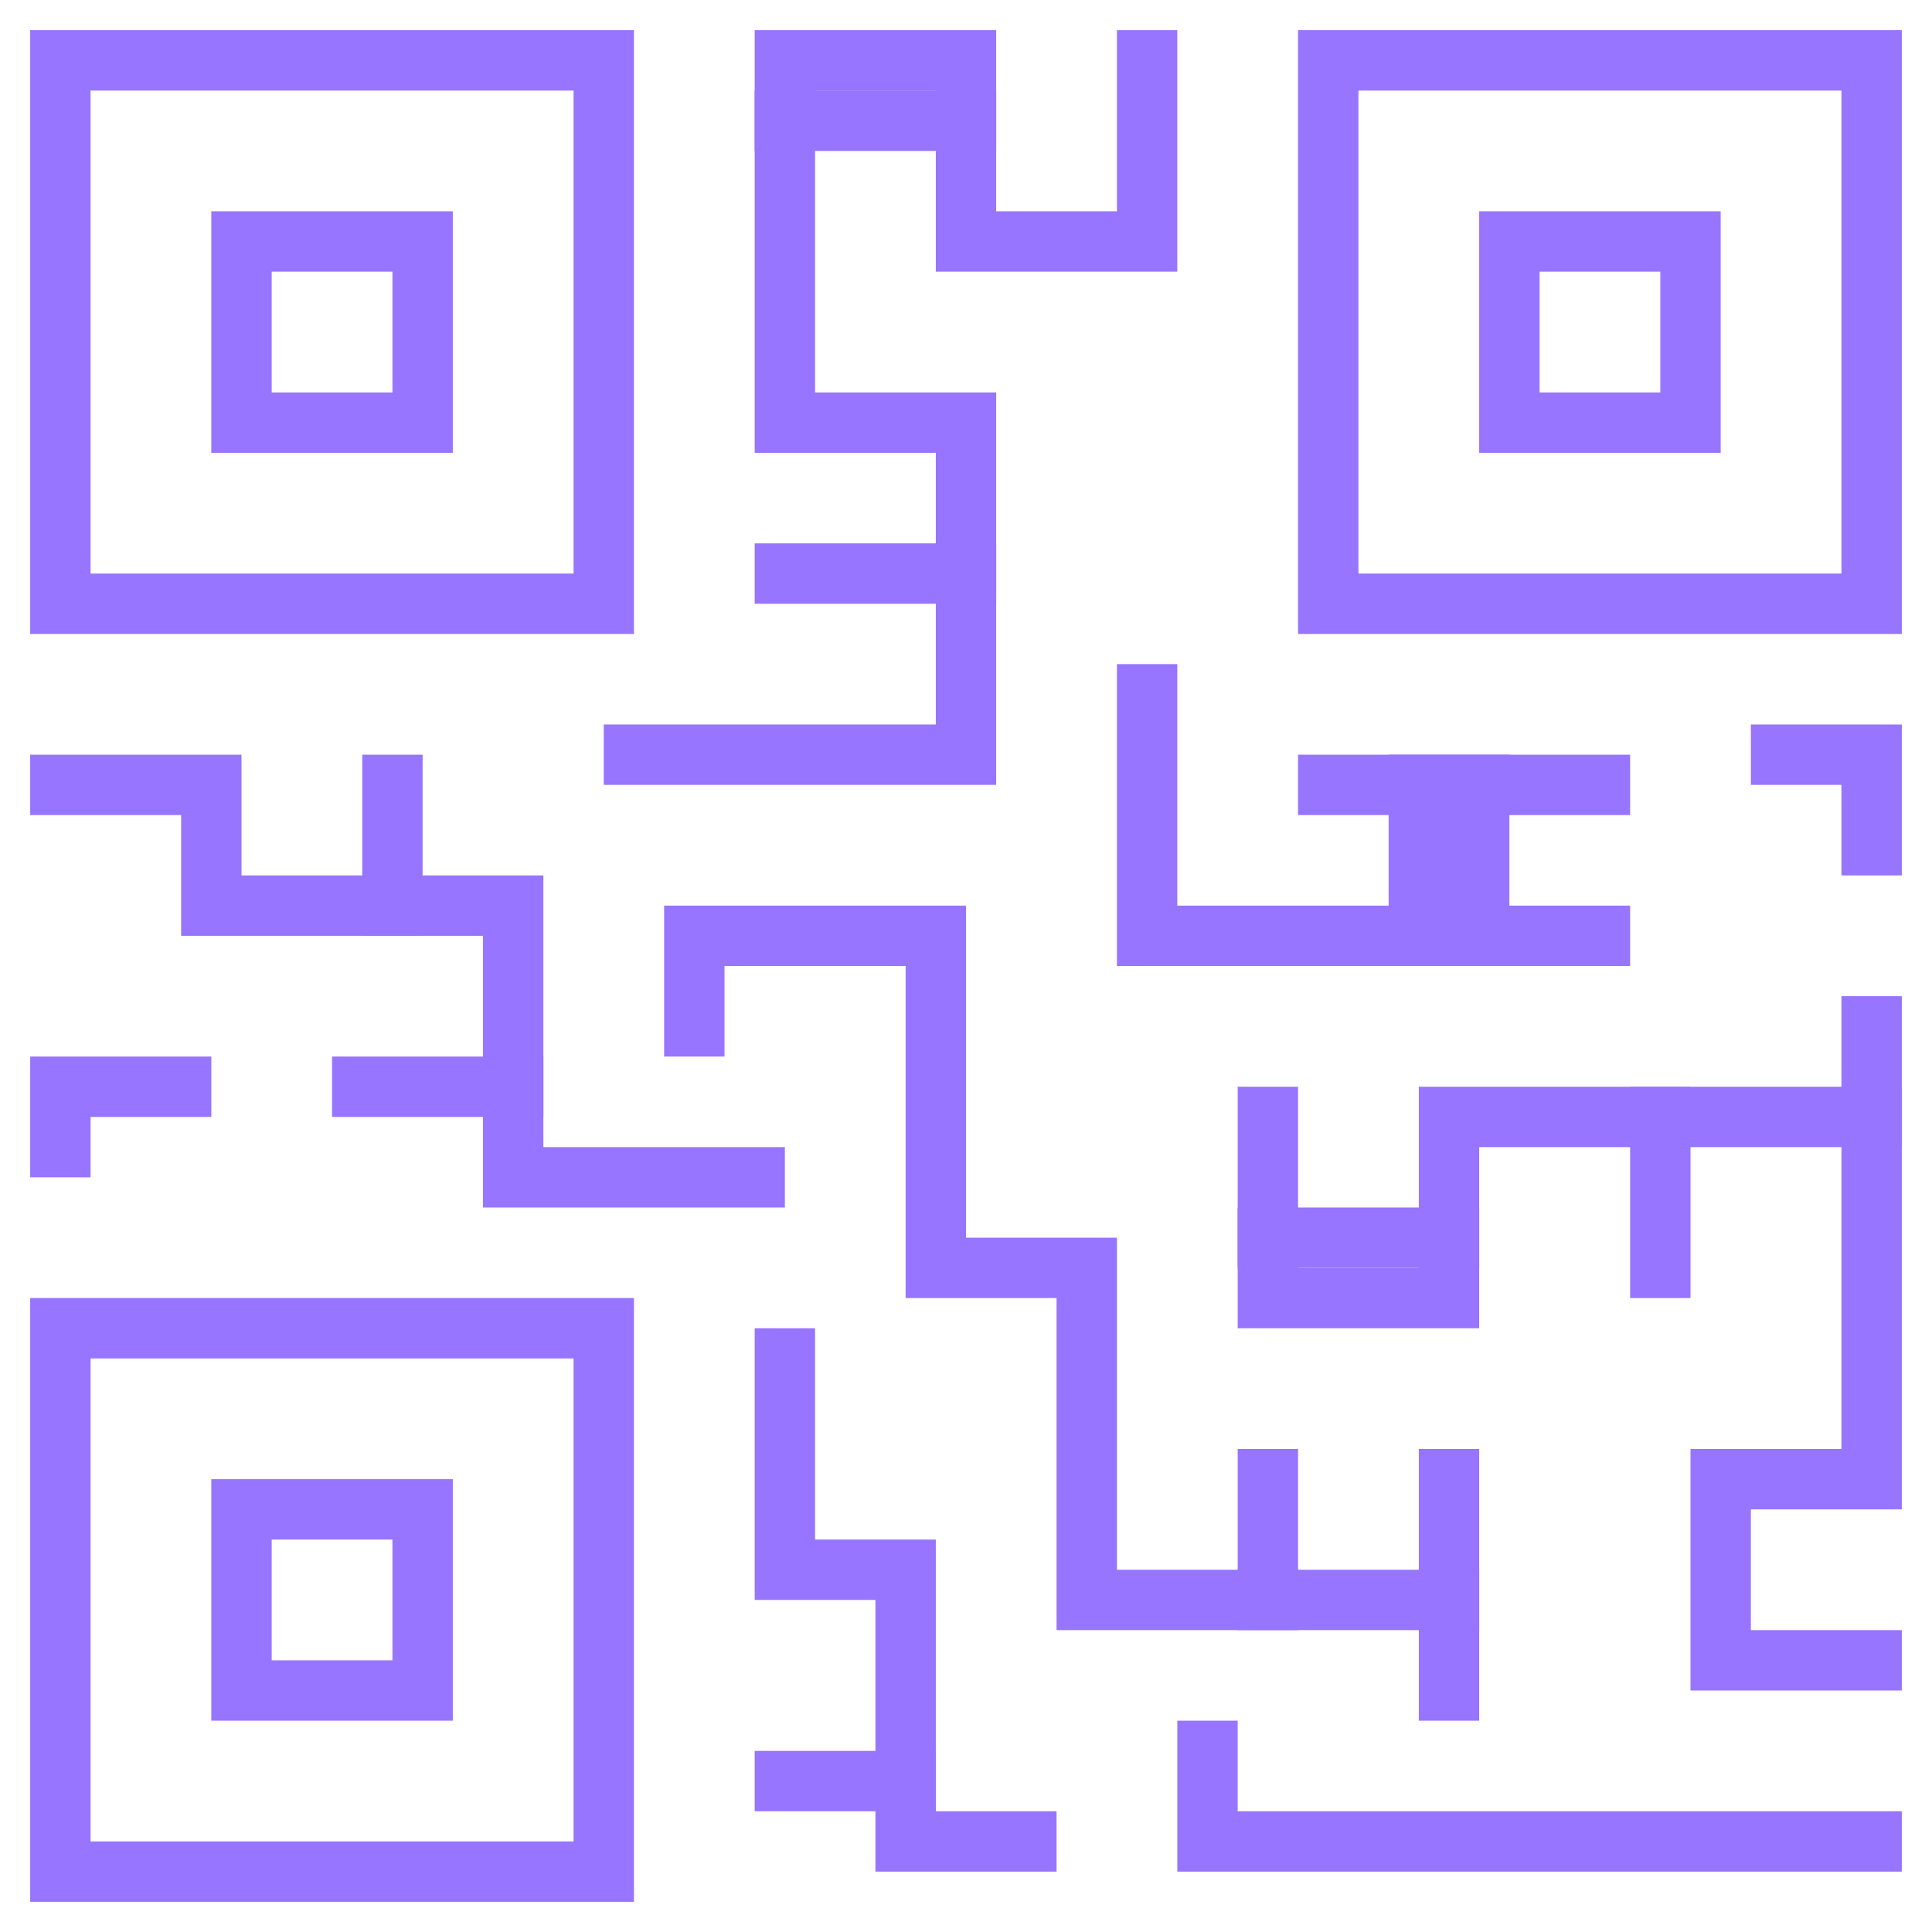 <svg height="64" viewBox="0 0 64 64" width="64" xmlns="http://www.w3.org/2000/svg"><g fill="none"><path d="m0 0h64v64h-64z"/><g stroke="#9775ff" stroke-linecap="square" stroke-miterlimit="10" stroke-width="2"><path d="m20 20h-18v-18h18z" stroke="#9775ff"/><path d="m8 8h6v6h-6z"/><path d="m20 62h-18v-18h18z" stroke="#9775ff"/><path d="m8 50h6v6h-6z"/><path d="m62 20h-18v-18h18z" stroke="#9775ff"/><path d="m50 8h6v6h-6z"/><g stroke="#9775ff"><path d="m62 61h-22v-3"/><path d="m34 61h-4v-9h-4v-7"/><path d="m26 59h4"/><path d="m38 2v6h-6v-6h-6v12h6v11h-11"/><path d="m26 19h6"/><path d="m2 26h5v4h10v9h8"/><path d="m12 36h5"/><path d="m13 26v4"/><path d="m23 34v-3h8v11h5v11h12"/><path d="m42 49v4"/><path d="m42 37v6h6v-6h14"/><path d="m62 34v15h-5v6h5"/><path d="m38 23v8h15"/><path d="m44 26h9"/><path d="m47 26v5"/><path d="m49 26v5"/><path d="m55 42v-5"/><path d="m2 38v-2h4"/><path d="m62 28v-3h-3"/><path d="m48 56v-7"/><path d="m26 4h6"/><path d="m42 41h6"/></g></g></g></svg>